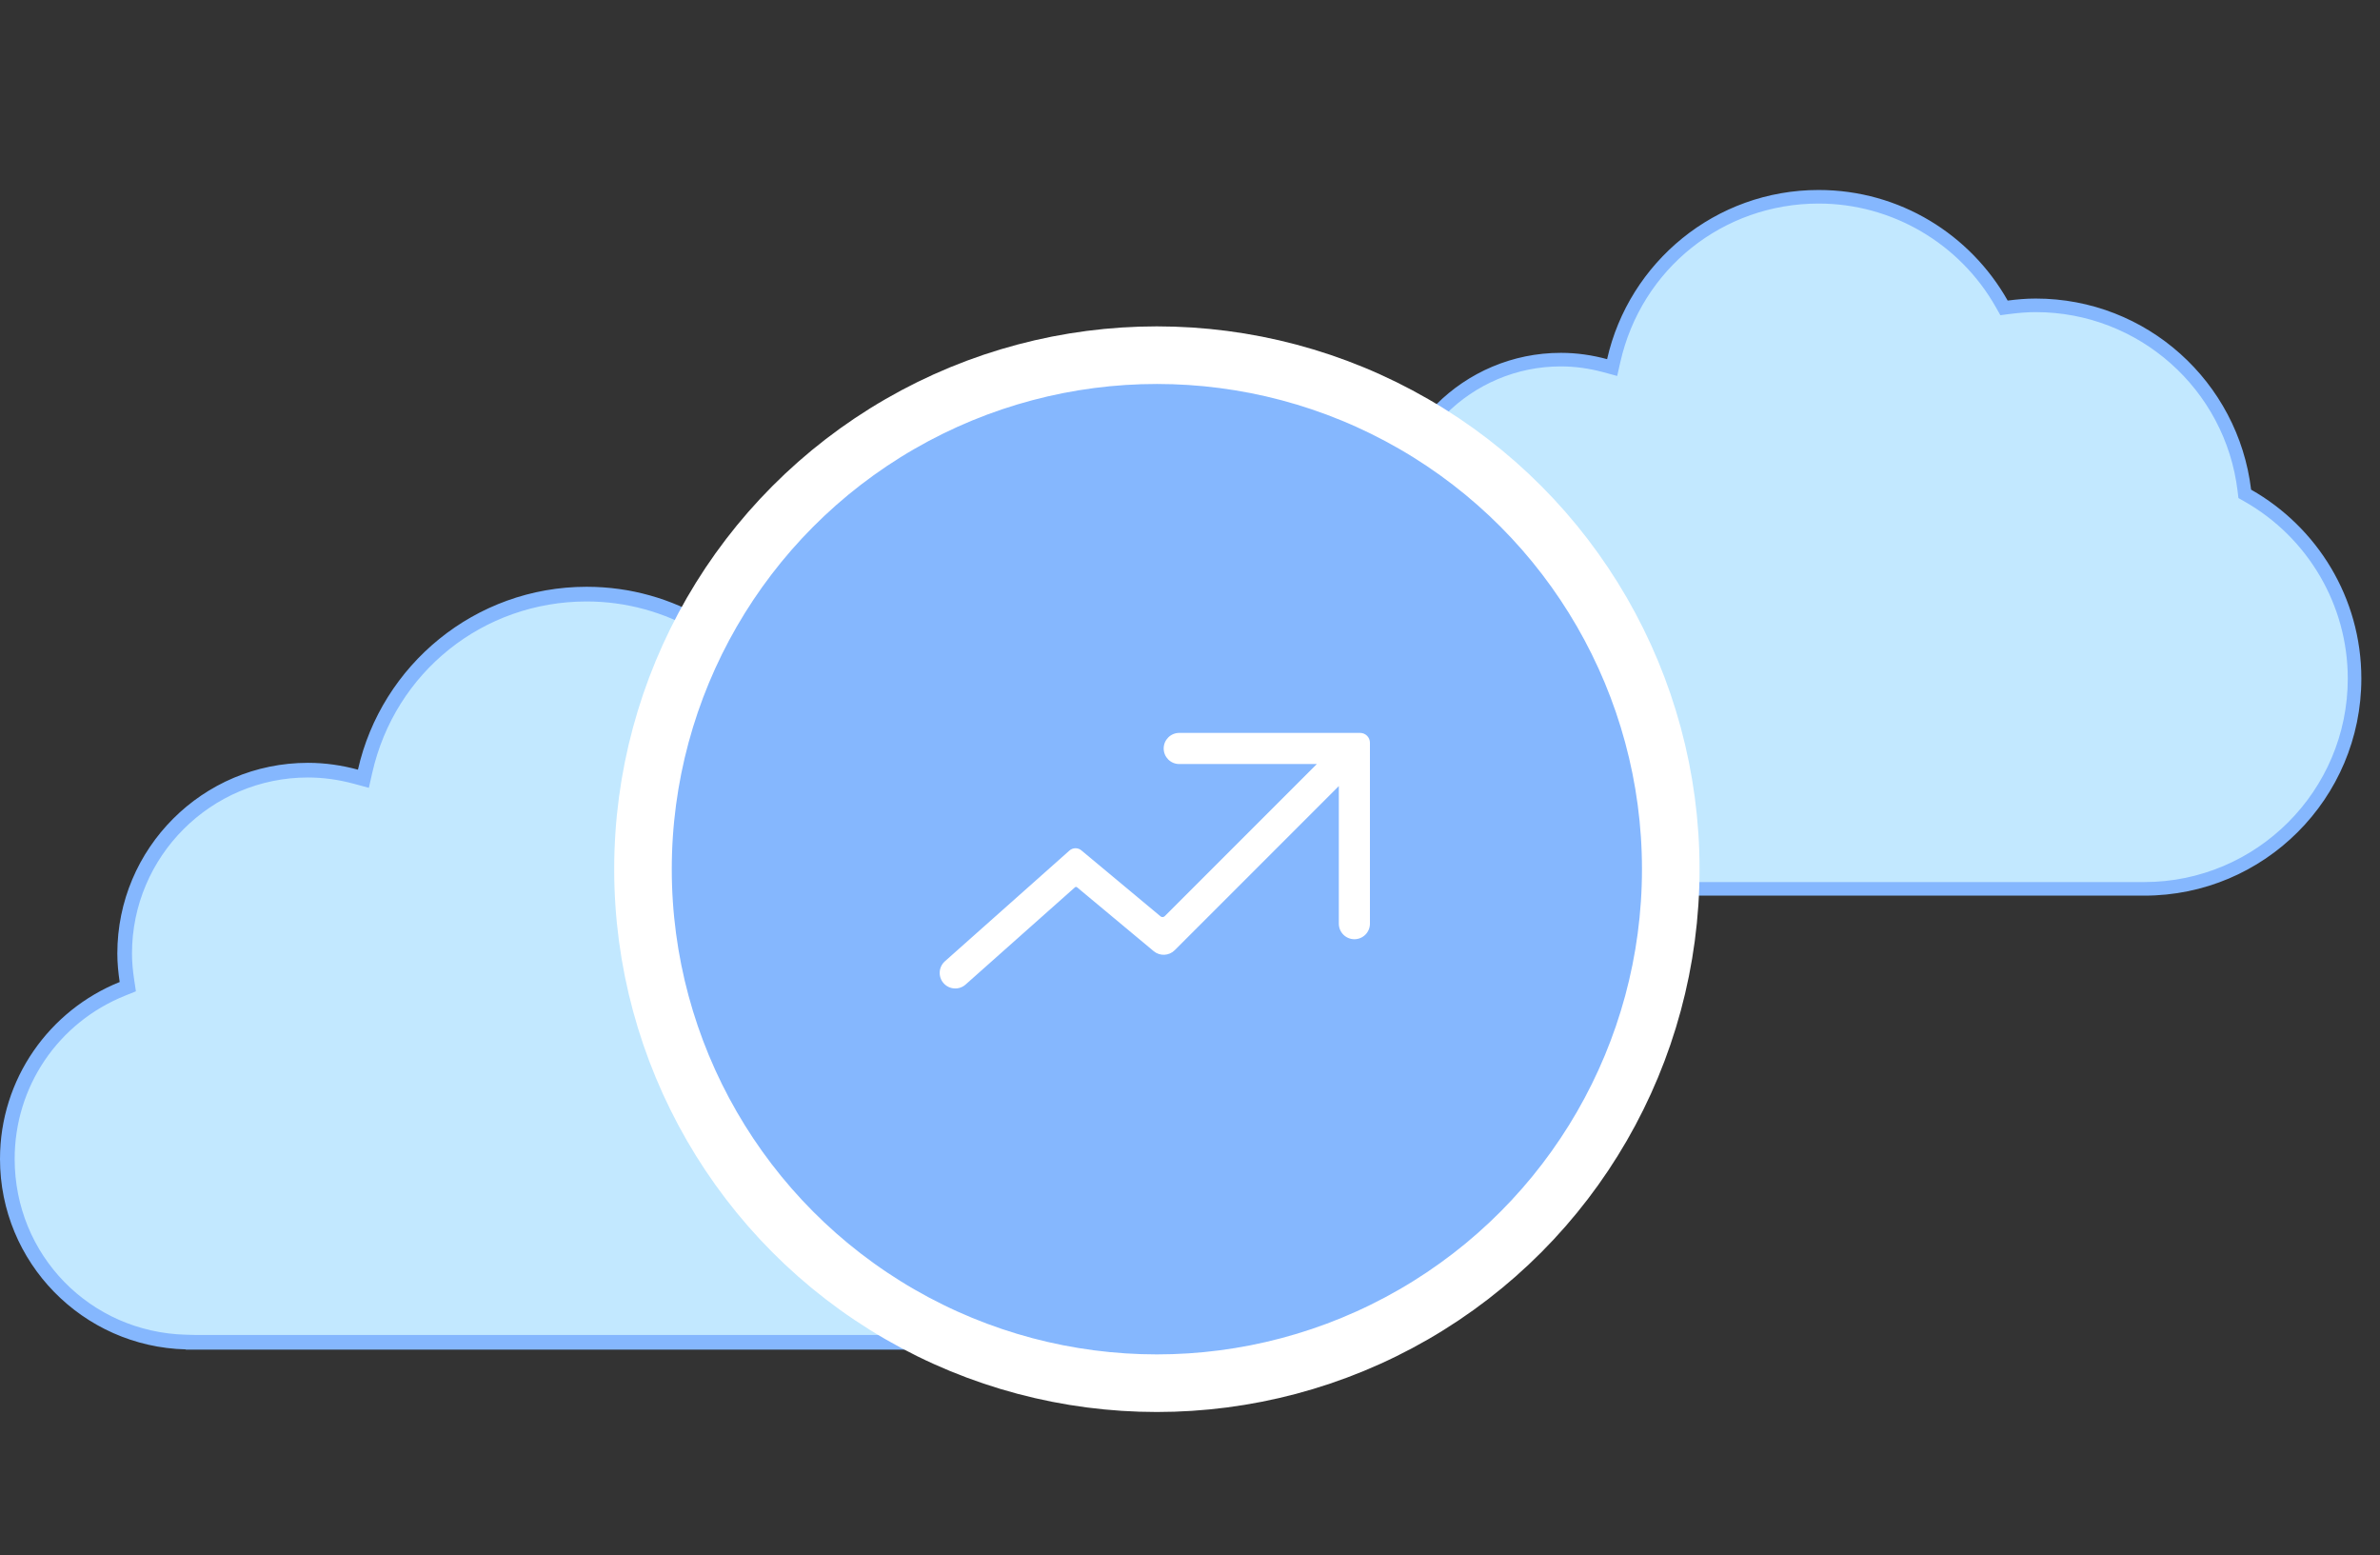 <svg width="124" height="81" viewBox="0 0 124 81" fill="none" xmlns="http://www.w3.org/2000/svg">
<rect x="0" y="0" width="124" height="81" fill="#333333" stroke="none"/>
<g clip-path="url(#clip0)">
<path d="M9.901 69.919L9.69 69.906C4.471 69.774 0.383 65.583 0.383 60.367C0.383 56.448 2.736 52.97 6.379 51.507L6.659 51.394L6.614 51.096C6.533 50.555 6.496 50.102 6.496 49.669C6.496 44.402 10.781 40.117 16.048 40.117C16.869 40.117 17.71 40.233 18.549 40.459L18.934 40.564L19.021 40.175C20.249 34.742 24.997 30.947 30.567 30.947C34.826 30.947 38.778 33.259 40.88 36.98L41.007 37.204L41.263 37.171C41.843 37.096 42.329 37.06 42.793 37.06C48.781 37.06 53.832 41.541 54.544 47.484L54.566 47.676L54.735 47.772C58.445 49.875 60.751 53.823 60.751 58.075C60.751 64.606 55.438 69.919 48.906 69.919H9.901Z" fill="#C2E8FF"/>
<path d="M30.566 31.329C34.689 31.329 38.513 33.566 40.547 37.167L40.8 37.614L41.311 37.549C41.876 37.476 42.346 37.442 42.792 37.442C48.587 37.442 53.475 41.778 54.164 47.529L54.21 47.912L54.546 48.102C58.137 50.139 60.368 53.96 60.368 58.074C60.368 64.394 55.226 69.536 48.906 69.536H10.195L9.699 69.523C4.689 69.396 0.764 65.374 0.764 60.366C0.764 56.604 3.024 53.265 6.521 51.861L7.081 51.635L6.991 51.038C6.913 50.519 6.877 50.084 6.877 49.668C6.877 44.612 10.991 40.498 16.047 40.498C16.835 40.498 17.643 40.609 18.449 40.828L19.218 41.036L19.394 40.258C20.582 35.001 25.176 31.329 30.566 31.329ZM30.566 30.564C24.743 30.564 19.879 34.639 18.649 40.09C17.819 39.865 16.949 39.734 16.047 39.734C10.561 39.734 6.113 44.182 6.113 49.668C6.113 50.173 6.163 50.666 6.235 51.151C2.583 52.619 0 56.188 0 60.366C0 65.767 4.312 70.151 9.68 70.287V70.3H48.906C55.658 70.3 61.132 64.827 61.132 58.074C61.132 53.511 58.627 49.539 54.923 47.438C54.197 41.378 49.048 36.678 42.792 36.678C42.256 36.678 41.731 36.724 41.212 36.791C39.115 33.077 35.136 30.564 30.566 30.564Z" fill="#85B7FE"/>
</g>
<g clip-path="url(#clip1)">
<path d="M75.638 46.299L75.443 46.287C70.616 46.164 66.834 42.288 66.834 37.463C66.834 33.838 69.011 30.621 72.381 29.267L72.639 29.164L72.598 28.887C72.523 28.387 72.489 27.968 72.489 27.568C72.489 22.695 76.452 18.732 81.324 18.732C82.083 18.732 82.862 18.839 83.638 19.049L83.994 19.146L84.075 18.786C85.21 13.76 89.602 10.25 94.754 10.25C98.694 10.25 102.35 12.388 104.294 15.831L104.412 16.038L104.648 16.007C105.184 15.937 105.635 15.905 106.064 15.905C111.602 15.905 116.275 20.05 116.933 25.547L116.954 25.724L117.109 25.812C120.542 27.758 122.674 31.41 122.674 35.343C122.674 41.384 117.76 46.299 111.718 46.299H75.638Z" fill="#C2E8FF"/>
<path d="M94.754 10.603C98.567 10.603 102.105 12.673 103.987 16.004L104.221 16.418L104.693 16.357C105.215 16.29 105.651 16.258 106.063 16.258C111.423 16.258 115.945 20.269 116.582 25.588L116.624 25.943L116.935 26.119C120.258 28.003 122.321 31.537 122.321 35.343C122.321 41.189 117.564 45.945 111.718 45.945H75.911L75.452 45.933C70.818 45.816 67.187 42.095 67.187 37.463C67.187 33.983 69.277 30.895 72.512 29.595L73.03 29.387L72.947 28.834C72.875 28.354 72.842 27.952 72.842 27.567C72.842 22.89 76.647 19.085 81.324 19.085C82.053 19.085 82.8 19.188 83.546 19.39L84.257 19.583L84.42 18.863C85.519 14 89.768 10.603 94.754 10.603ZM94.754 9.896C89.368 9.896 84.869 13.665 83.731 18.708C82.963 18.499 82.158 18.379 81.324 18.379C76.249 18.379 72.135 22.492 72.135 27.567C72.135 28.035 72.181 28.491 72.248 28.939C68.87 30.297 66.481 33.598 66.481 37.463C66.481 42.459 70.469 46.514 75.434 46.64V46.652H111.718C117.965 46.652 123.028 41.589 123.028 35.343C123.028 31.122 120.711 27.448 117.284 25.505C116.613 19.899 111.85 15.551 106.063 15.551C105.567 15.551 105.082 15.594 104.602 15.656C102.661 12.221 98.982 9.896 94.754 9.896Z" fill="#85B7FE"/>
</g>
<circle cx="60.274" cy="45.274" r="26.774" fill="#85B7FE" stroke="white" stroke-width="3"/>
<path fill-rule="evenodd" clip-rule="evenodd" d="M60.629 38.986C60.629 38.539 60.991 38.176 61.439 38.176H70.863C71.146 38.176 71.375 38.405 71.375 38.688V48.112C71.375 48.56 71.012 48.922 70.565 48.922C70.117 48.922 69.754 48.56 69.754 48.112V40.944L61.203 49.495C60.906 49.792 60.431 49.813 60.108 49.544L56.115 46.217C56.083 46.19 56.037 46.191 56.005 46.219L50.308 51.283C49.974 51.58 49.461 51.55 49.164 51.215C48.866 50.881 48.897 50.368 49.231 50.071L55.72 44.303C55.896 44.147 56.159 44.143 56.339 44.293L60.465 47.731C60.529 47.785 60.624 47.78 60.684 47.721L68.608 39.797H61.439C60.991 39.797 60.629 39.434 60.629 38.986Z" fill="white"/>
<defs>
<clipPath id="clip0">
<rect width="61.132" height="61.132" fill="white" transform="translate(0 19.867)"/>
</clipPath>
<clipPath id="clip1">
<rect width="56.547" height="56.547" fill="white" transform="translate(66.481)"/>
</clipPath>
</defs>
</svg>
